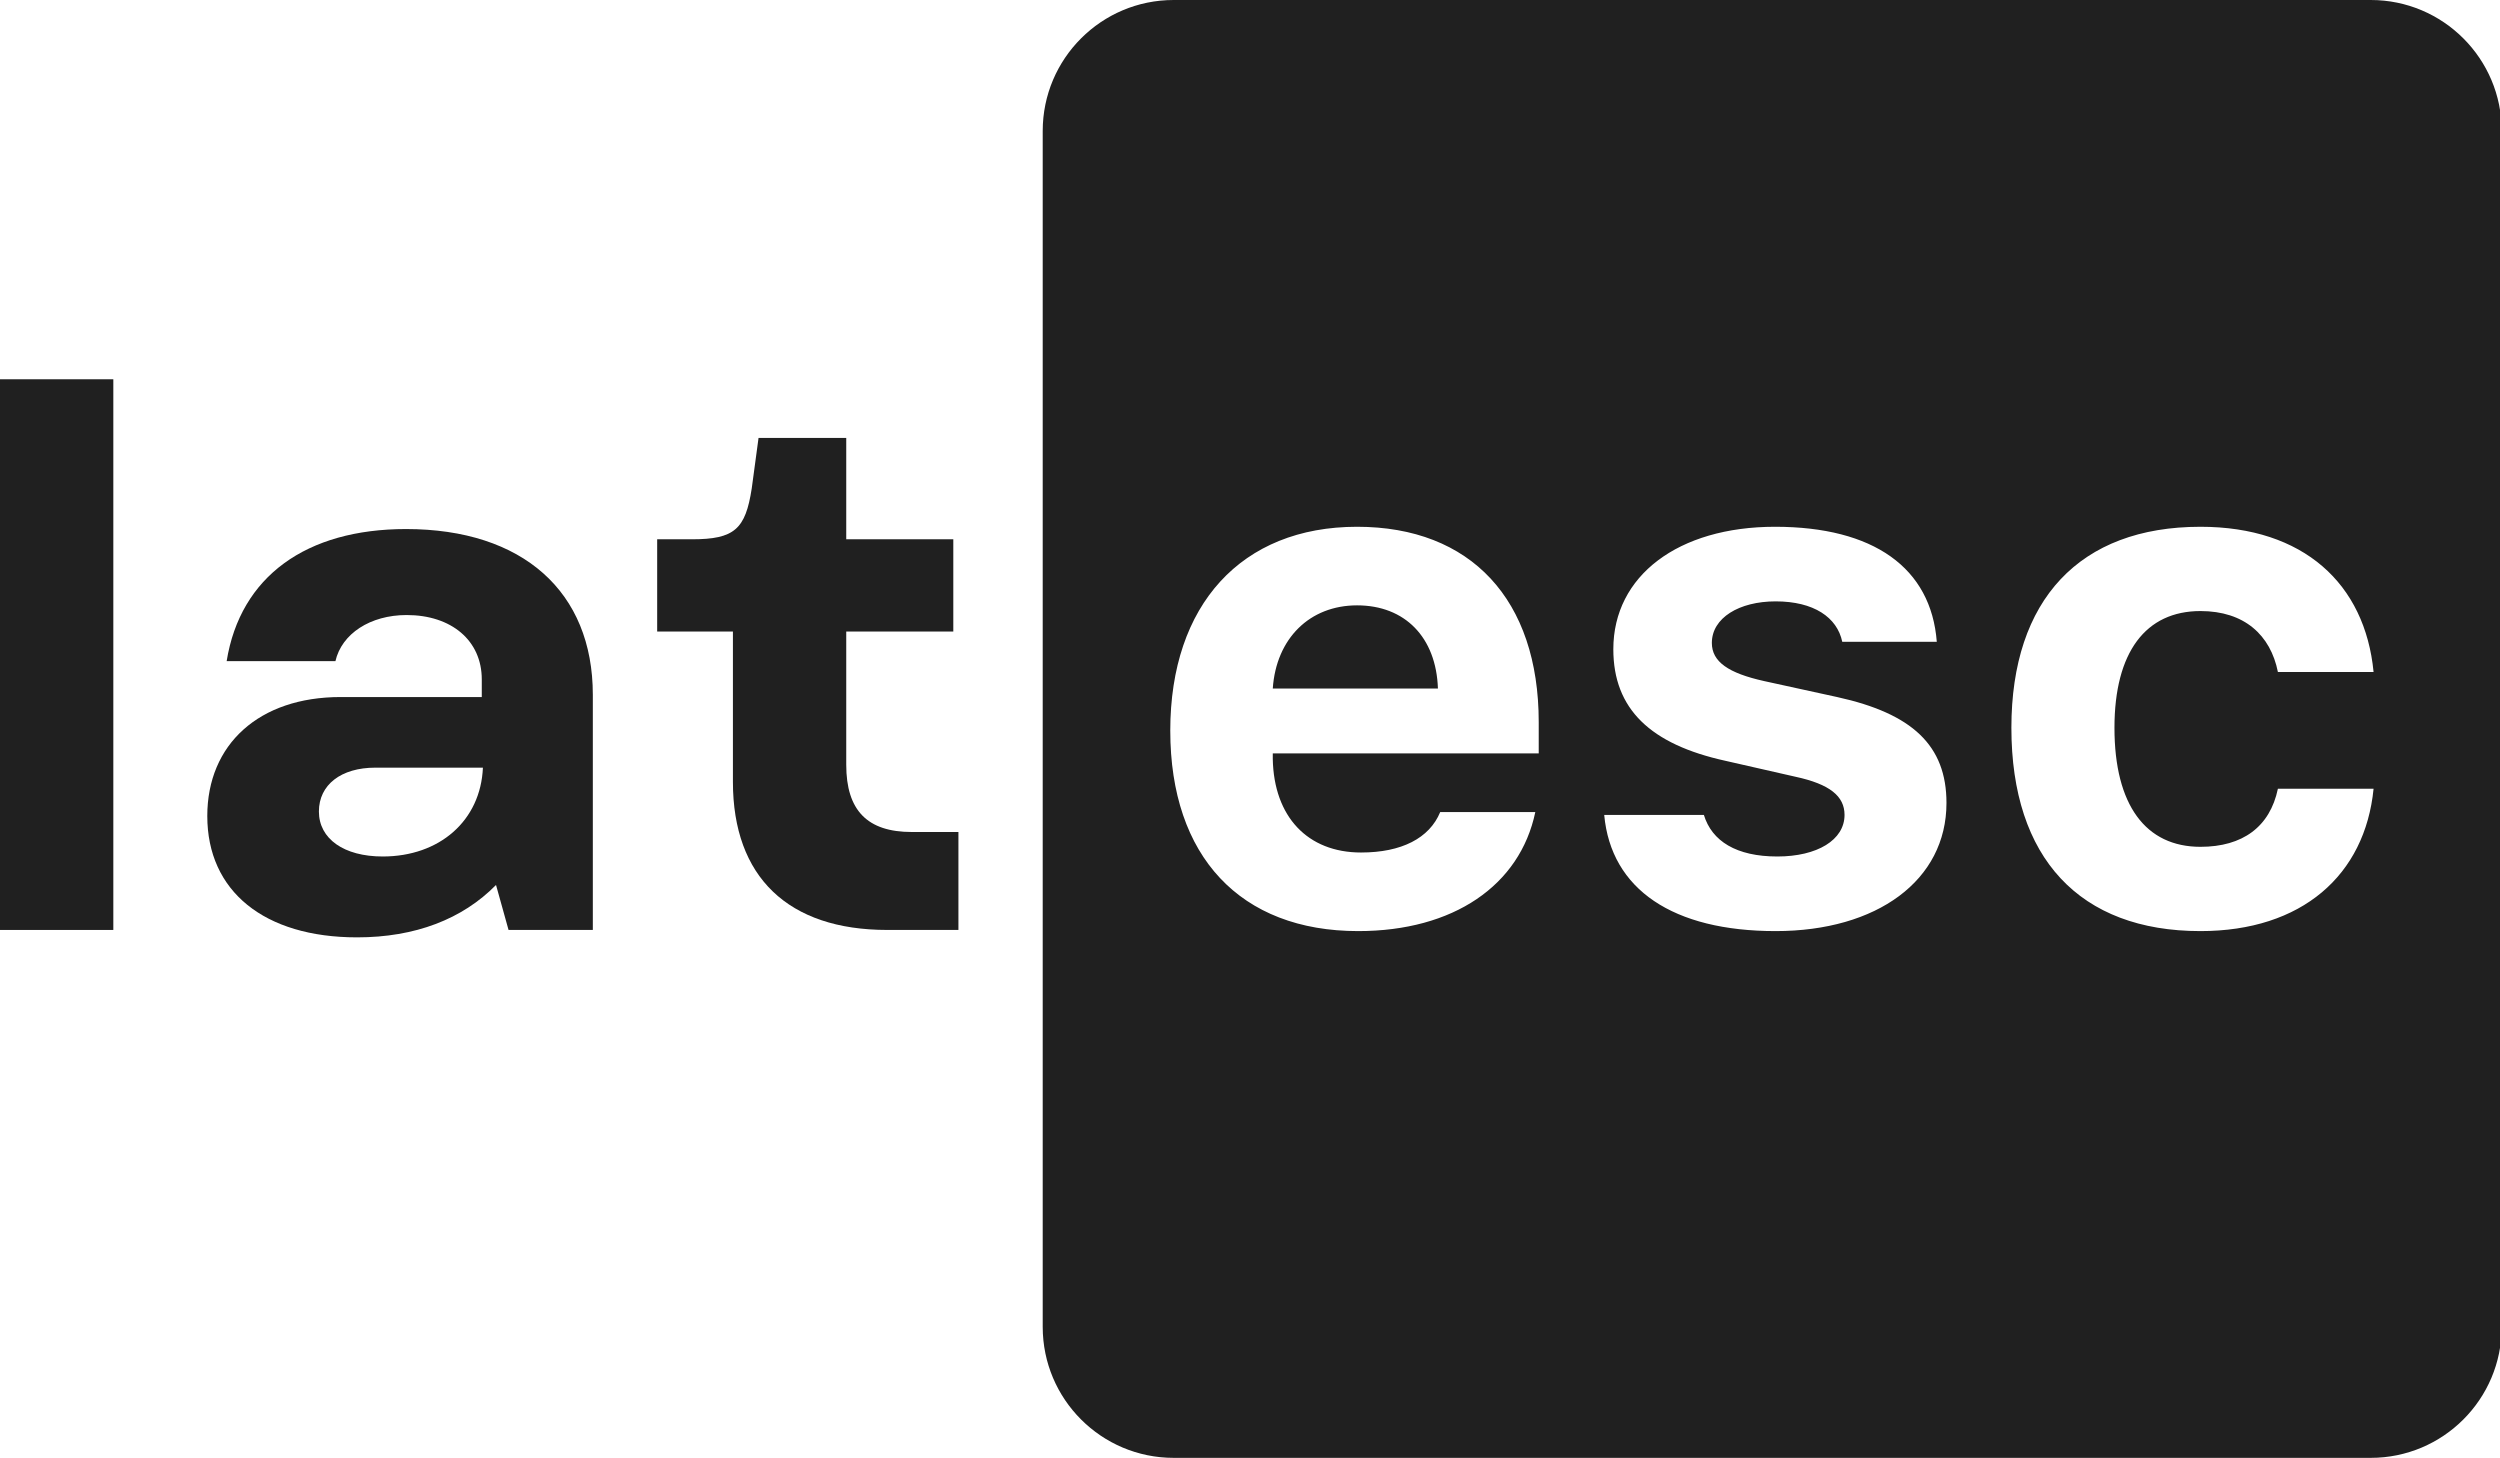 <svg version="1.2" xmlns="http://www.w3.org/2000/svg" viewBox="0 0 439 256" width="439" height="256"><defs><clipPath clipPathUnits="userSpaceOnUse" id="cp1"><path d="m183.06 0h256.2v256h-256.2z"/></clipPath></defs><style>.a{fill:#202020}</style><g clip-path="url(#cp1)"><path fill-rule="evenodd" class="a" d="m183.1 23c0-12.7 10.3-23 23-23h210.2c12.7 0 23 10.3 23 23v210c0 12.7-10.3 23-23 23h-210.2c-12.7 0-23-10.3-23-23zm22.4 105.3c0 22.1 12.3 35.2 33 35.2 16.7 0 28.4-8 31.1-20.9h-16.7c-1.9 4.6-6.8 7.1-13.9 7.1-9.4 0-15.3-6.3-15.5-16.4v-1h46.7v-5.5c0-21.5-11.9-34.3-31.9-34.3-20.3 0-32.8 13.7-32.8 35.8zm77.8-14.3c0 10.5 6.5 16.7 19.7 19.6l12.3 2.8c6 1.3 8.6 3.4 8.6 6.7 0 4.4-4.8 7.3-11.8 7.3-7.2 0-11.5-2.7-12.9-7.3h-17.5c1.2 13.1 12.1 20.4 30.1 20.4 17.8 0 30-8.9 30-22.5 0-10.1-6-15.7-19.2-18.6l-12.8-2.8c-6.3-1.4-9.2-3.4-9.2-6.7 0-4.4 4.8-7.3 11.2-7.3 6.7 0 10.8 2.8 11.7 7.1h16.6c-1-13-11.1-20.2-28.4-20.2-17 0-28.4 8.6-28.4 21.5zm69.9 13.8c0 22.9 12 35.7 33.2 35.7 17.8 0 28.9-9.8 30.4-25h-16.8c-1.4 6.7-6.2 10.2-13.6 10.2-9.6 0-15.1-7.3-15.1-20.9 0-13.3 5.5-20.5 15.1-20.5 7.7 0 12.3 4.2 13.6 10.7h16.8c-1.5-15.5-12.3-25.5-30.4-25.5-21.2 0-33.2 12.8-33.2 35.3zm-100.7-6.9h-29c0.6-8.8 6.5-14.6 14.8-14.6 8.4 0 13.9 5.6 14.2 14.6z"/></g><path class="a" d="m0 66.6h19.9v96.7h-19.9z"/><path fill-rule="evenodd" class="a" d="m36.4 143.3c0-12.6 9.1-20.9 23.4-20.9h24.8v-3.1c0-6.8-5.3-11.3-13.2-11.3-6.4 0-11.4 3.3-12.5 8.1h-19.1c2.4-14.9 14-23.2 31.5-23.2 20.5 0 32.8 11 32.8 29.1v41.3h-14.8l-2.2-7.9c-5.9 6-14.2 9.2-24.4 9.2-16.3 0-26.3-8.1-26.3-21.3zm30.8 7.1c10 0 17.2-6.3 17.6-15.6h-18.9c-6 0-9.9 3-9.9 7.7 0 4.8 4.4 7.9 11.2 7.9z"/><path class="a" d="m155.8 163.3h12.5v-17.2h-8.2c-7.8 0-11.5-3.8-11.5-11.8v-23.4h18.8v-16.2h-18.8v-17.8h-15.4l-1.2 8.9c-1.1 7.1-3 8.9-10.5 8.9h-6.1v16.2h13.3v26.4c0 16.7 9.7 26 27.1 26z"/></svg>